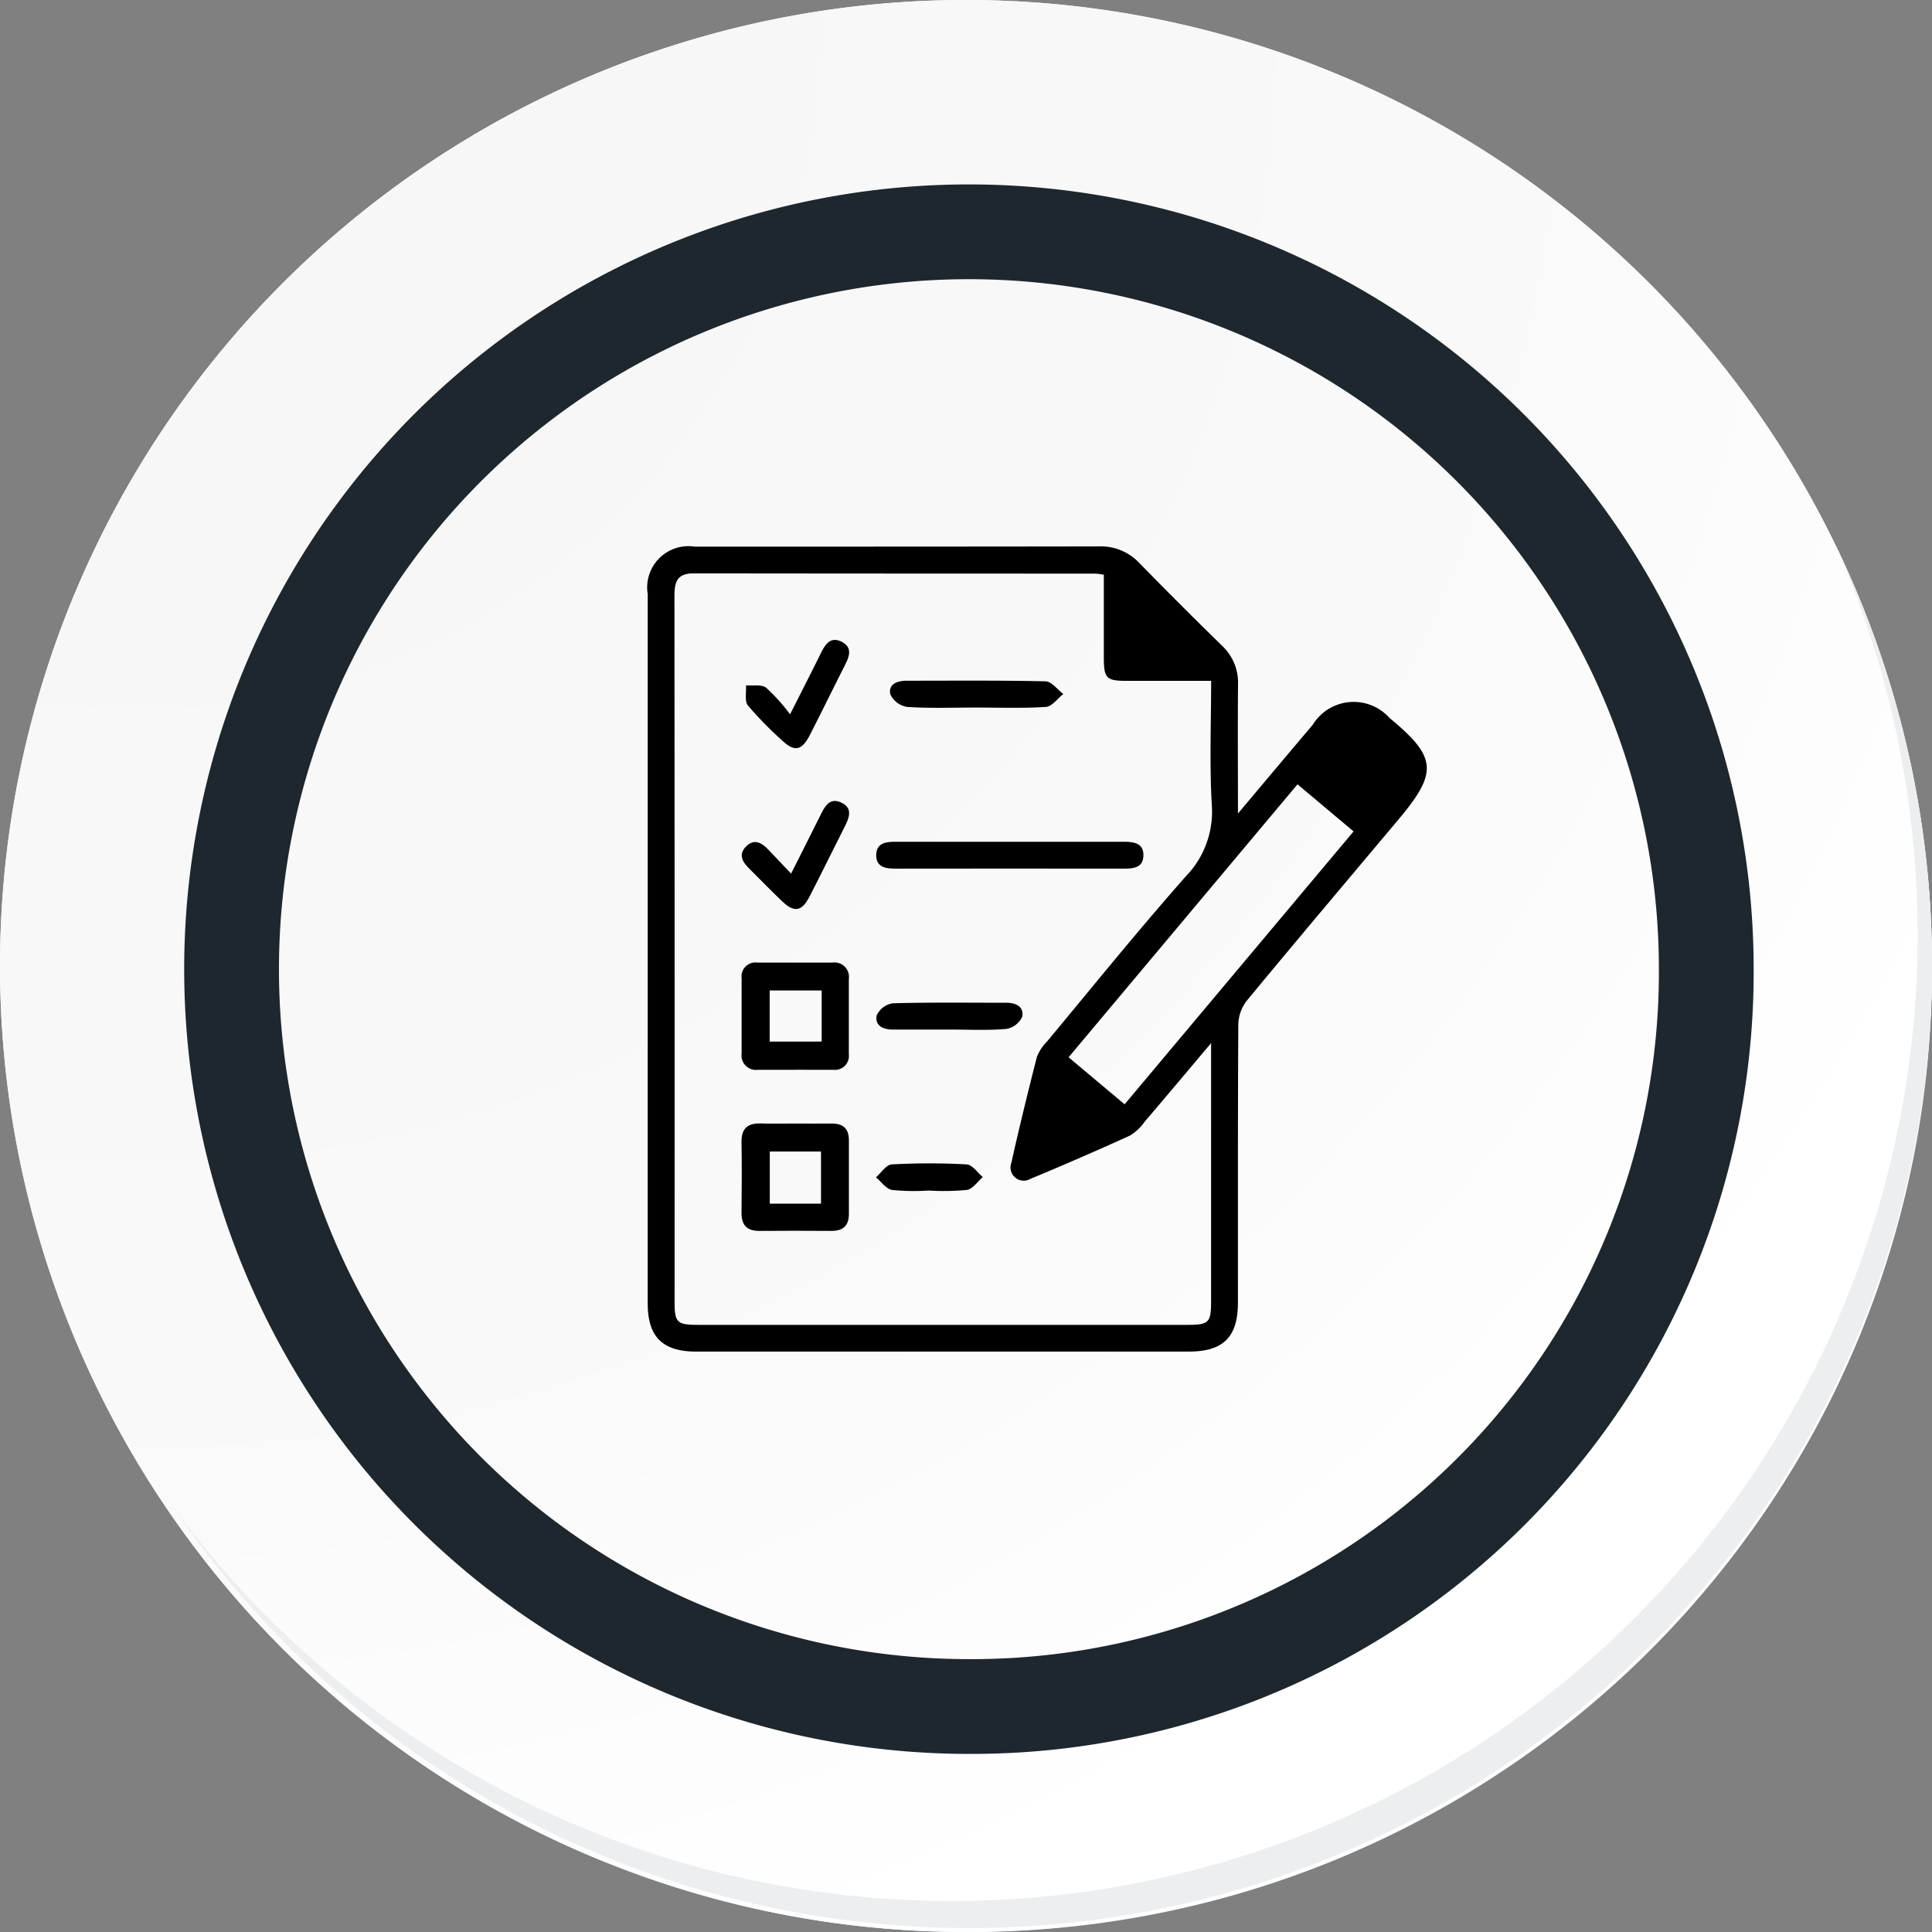 <svg xmlns="http://www.w3.org/2000/svg" xmlns:xlink="http://www.w3.org/1999/xlink" width="81.543" height="81.543" viewBox="0 0 81.543 81.543">
  <rect x="0" y="0" width="81.543" height="81.543" fill="#808080" stroke="none"/>
  <defs>
    <radialGradient id="radial-gradient" cx="0.076" cy="0.019" r="1.465" gradientTransform="translate(0.001)" gradientUnits="objectBoundingBox">
      <stop offset="0" stop-color="#f6f6f7"/>
      <stop offset="0.477" stop-color="#f9f9fa"/>
      <stop offset="0.715" stop-color="#fff"/>
    </radialGradient>
  </defs>
  <g id="Grupo_134279" data-name="Grupo 134279" transform="translate(-857.082 -2797.303)">
    <g id="Grupo_128860" data-name="Grupo 128860" transform="translate(857.082 2797.303)">
      <g id="Grupo_18421" data-name="Grupo 18421">
        <g id="Grupo_18420" data-name="Grupo 18420">
          <g id="Grupo_18419" data-name="Grupo 18419">
            <path id="Trazado_40936" data-name="Trazado 40936" d="M276.166,2186.491a40.771,40.771,0,1,1-40.771-40.77A40.771,40.771,0,0,1,276.166,2186.491Z" transform="translate(-194.623 -2145.721)" fill="#fff"/>
          </g>
        </g>
      </g>
      <path id="Trazado_40937" data-name="Trazado 40937" d="M275.978,2186.287a40.771,40.771,0,1,0-40.771,40.772A40.61,40.61,0,0,0,275.978,2186.287Z" transform="translate(-194.435 -2145.517)" fill="url(#radial-gradient)"/>
      <path id="Trazado_40938" data-name="Trazado 40938" d="M264.735,2184.708a31.121,31.121,0,1,0-31.121,31.12A31,31,0,0,0,264.735,2184.708Z" transform="translate(-192.719 -2143.802)" fill="none" stroke="#1d272d" stroke-miterlimit="10" stroke-width="4"/>
      <g id="Grupo_18422" data-name="Grupo 18422" transform="translate(7.223 22.89)">
        <path id="Trazado_40939" data-name="Trazado 40939" d="M270.742,2164.488a40.776,40.776,0,0,1-70.2,40.6,40.647,40.647,0,0,0,70.2-40.6Z" transform="translate(-200.545 -2164.488)" fill="#eceef0"/>
      </g>
    </g>
    <g id="Zou7Cr.tif" transform="translate(-6034.452 3583.754)">
      <g id="Grupo_133733" data-name="Grupo 133733" transform="translate(6918.87 -763.389)">
        <path id="Trazado_173463" data-name="Trazado 173463" d="M6943.784-752.115c1.15-1.366,2.149-2.558,3.155-3.744a2.028,2.028,0,0,1,3.241-.29c2,1.652,2.055,2.29.384,4.28-2.139,2.547-4.287,5.087-6.406,7.652a1.705,1.705,0,0,0-.359,1c-.024,3.917-.014,7.834-.017,11.75,0,1.446-.618,2.061-2.068,2.061q-10.4,0-20.808,0c-1.406,0-2.034-.624-2.034-2.025q0-14.971,0-29.942a1.743,1.743,0,0,1,1.98-2.007c5.686,0,11.372,0,17.057-.009a2.22,2.22,0,0,1,1.705.693q1.73,1.772,3.5,3.5a2.135,2.135,0,0,1,.673,1.642C6943.771-755.812,6943.784-754.073,6943.784-752.115Zm-1.132-5.6c-1.245,0-2.417,0-3.59,0-.824,0-.936-.116-.939-.947,0-1.172,0-2.344,0-3.533a3.1,3.1,0,0,0-.343-.046q-8.49,0-16.98-.009c-.7,0-.8.38-.8.955q.011,14.9.006,29.79c0,.869.1.972.984.972q10.33,0,20.66,0c.915,0,1-.091,1-1.025q0-5.024,0-10.048v-.817c-1.029,1.219-1.915,2.276-2.81,3.324a2.048,2.048,0,0,1-.609.574q-2.09.951-4.212,1.832a.557.557,0,0,1-.8-.676c.333-1.495.7-2.984,1.077-4.467a1.828,1.828,0,0,1,.417-.642c1.946-2.338,3.857-4.708,5.871-6.986a3.923,3.923,0,0,0,1.095-3.035C6942.58-754.213,6942.652-755.932,6942.652-757.72Zm3.646,4.367-9.663,11.522,2.365,1.984,9.664-11.518Z" transform="translate(-6918.87 763.389)"/>
        <path id="Trazado_173464" data-name="Trazado 173464" d="M6949.008-635.31h-1.552a.612.612,0,0,1-.694-.693c0-1.058,0-2.117,0-3.176a.587.587,0,0,1,.655-.656c1.059,0,2.117,0,3.176,0a.611.611,0,0,1,.694.693c0,1.058,0,2.117,0,3.176a.589.589,0,0,1-.655.657C6950.09-635.307,6949.55-635.311,6949.008-635.31Zm1.133-3.348h-2.195v2.158h2.195Z" transform="translate(-6942.797 657.4)"/>
        <path id="Trazado_173465" data-name="Trazado 173465" d="M6949.028-592.066c.495,0,.988.007,1.482,0s.751.2.75.711q0,1.553,0,3.105c0,.505-.254.72-.746.716-1.011-.007-2.022-.009-3.034,0-.541,0-.759-.258-.752-.783.012-.988.015-1.976,0-2.964-.009-.578.261-.808.819-.788C6948.04-592.053,6948.534-592.067,6949.028-592.066Zm1.055,3.382v-2.2h-2.162v2.2Z" transform="translate(-6942.767 616.424)"/>
        <path id="Trazado_173466" data-name="Trazado 173466" d="M6992.382-675.711c1.6,0,3.2,0,4.8,0,.437,0,.859.055.837.6-.019.5-.428.536-.833.535q-4.8-.007-9.606,0c-.437,0-.858-.055-.837-.6.02-.5.429-.536.833-.535C6989.18-675.707,6990.78-675.711,6992.382-675.711Z" transform="translate(-6977.096 688.177)"/>
        <path id="Trazado_173467" data-name="Trazado 173467" d="M6994.431-722.39c-.965,0-1.932.039-2.892-.026a.953.953,0,0,1-.714-.54c-.083-.424.295-.567.7-.566,1.953,0,3.905-.019,5.856.026.254.006.5.347.75.534-.244.191-.48.529-.736.546C6996.409-722.352,6995.419-722.39,6994.431-722.39Z" transform="translate(-6980.587 729.191)"/>
        <path id="Trazado_173468" data-name="Trazado 173468" d="M6949.9-732.492c.486-.964.892-1.752,1.283-2.547.189-.384.412-.764.9-.512s.3.66.107,1.035c-.488.964-.962,1.934-1.456,2.9-.342.666-.655.721-1.185.213a15.657,15.657,0,0,1-1.427-1.46c-.149-.186-.062-.562-.082-.851.289.025.656-.052.851.1A7.867,7.867,0,0,1,6949.9-732.492Z" transform="translate(-6943.89 739.579)"/>
        <path id="Trazado_173469" data-name="Trazado 173469" d="M6948.883-684.749c.455-.905.847-1.677,1.231-2.452.185-.373.386-.781.887-.547s.336.64.143,1.022c-.5.984-.982,1.977-1.489,2.957-.32.62-.64.672-1.144.193-.477-.453-.933-.928-1.4-1.39-.275-.273-.462-.577-.142-.915.354-.371.678-.17.964.129S6948.514-685.14,6948.883-684.749Z" transform="translate(-6942.83 698.56)"/>
        <path id="Trazado_173470" data-name="Trazado 173470" d="M6989.88-626.787c-.8,0-1.6,0-2.4,0-.409,0-.761-.17-.674-.594a.892.892,0,0,1,.672-.514c1.6-.046,3.2-.022,4.795-.024.41,0,.762.17.675.593a.909.909,0,0,1-.674.513C6991.482-626.746,6990.68-626.787,6989.88-626.787Z" transform="translate(-6977.14 647.179)"/>
        <path id="Trazado_173471" data-name="Trazado 173471" d="M6988.88-579.06a9.412,9.412,0,0,1-1.545-.025c-.25-.042-.455-.348-.68-.534.221-.19.434-.531.665-.544a28.471,28.471,0,0,1,3.167,0c.234.013.452.347.677.533-.221.19-.422.505-.668.544A10.382,10.382,0,0,1,6988.88-579.06Z" transform="translate(-6977.02 606.247)"/>
      </g>
    </g>
  </g>
</svg>
